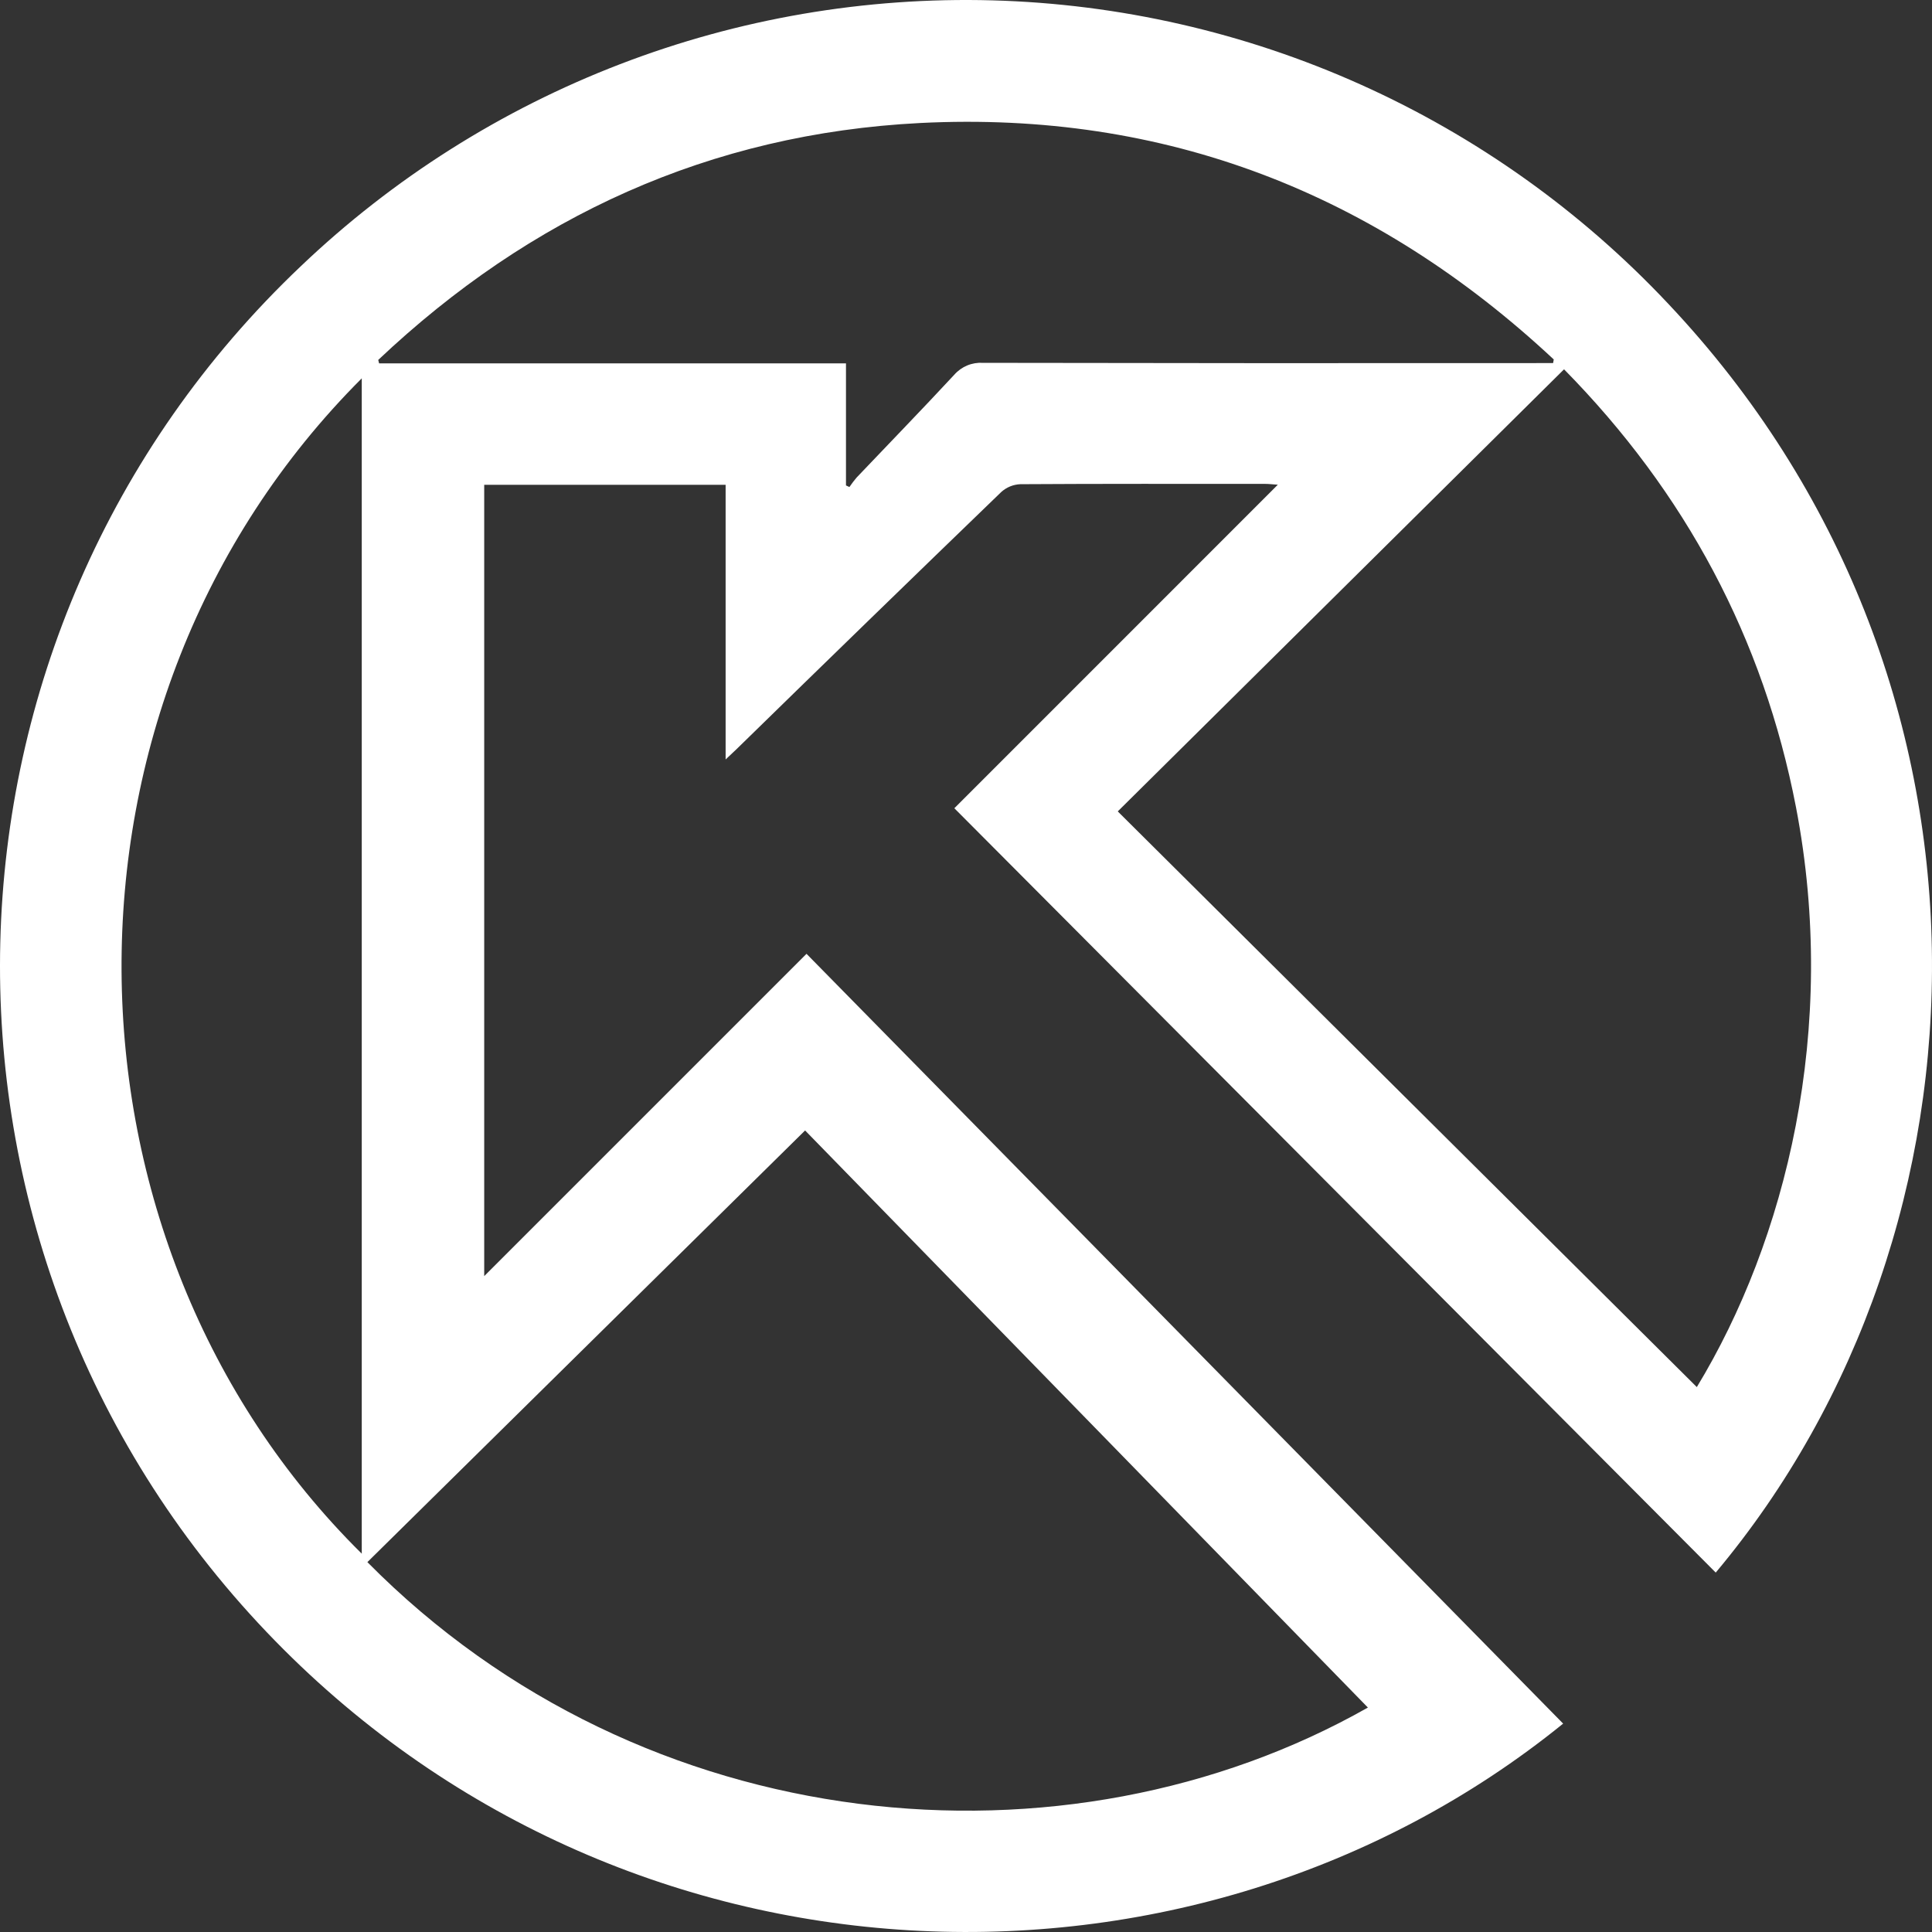 <svg width="150" height="150" viewBox="0 0 150 150" fill="none" xmlns="http://www.w3.org/2000/svg">
<rect x="0" y="0" width="150" height="150" fill="#333333" stroke="none"/>
<path d="M121.363 133.821C92.584 157.133 48.303 155.67 20.701 126.712C-7.887 96.713 -6.737 49.213 23.358 20.666C30.504 13.855 38.927 8.525 48.141 4.983C57.356 1.441 67.181 -0.243 77.049 0.028C86.917 0.3 96.634 2.521 105.64 6.564C114.646 10.607 122.763 16.392 129.524 23.586C156.813 52.505 155.579 95.406 133.209 122.095L74.095 62.752L99.21 37.633C98.764 37.604 98.499 37.569 98.231 37.569C91.891 37.569 85.554 37.553 79.217 37.593C78.667 37.616 78.143 37.831 77.735 38.201C70.865 44.834 64.013 51.49 57.181 58.168C56.953 58.388 56.722 58.606 56.337 58.964V37.638H37.594V99.078L62.618 74.054L121.363 133.821ZM131.741 107.693C138.643 96.317 142.758 79.913 139.44 62.67C136.904 49.54 130.854 38.246 121.432 28.673L86.783 62.997L131.741 107.693ZM28.524 121.283C49.965 142.975 82.793 145.848 106.203 132.574L62.507 87.769L28.524 121.283ZM29.366 27.945L29.433 28.211H65.682V37.689L65.948 37.813C66.124 37.553 66.314 37.303 66.518 37.065C69.041 34.41 71.595 31.784 74.085 29.1C74.36 28.785 74.705 28.537 75.091 28.375C75.478 28.214 75.897 28.145 76.315 28.171C90.742 28.198 105.166 28.204 119.589 28.19H120.582L120.633 27.908C106.793 14.985 90.444 8.595 71.441 9.55C55.137 10.381 41.172 16.79 29.366 27.945ZM28.087 29.374C2.844 54.616 3.598 96.431 28.087 120.627V29.374Z" fill="white"/>
</svg>
